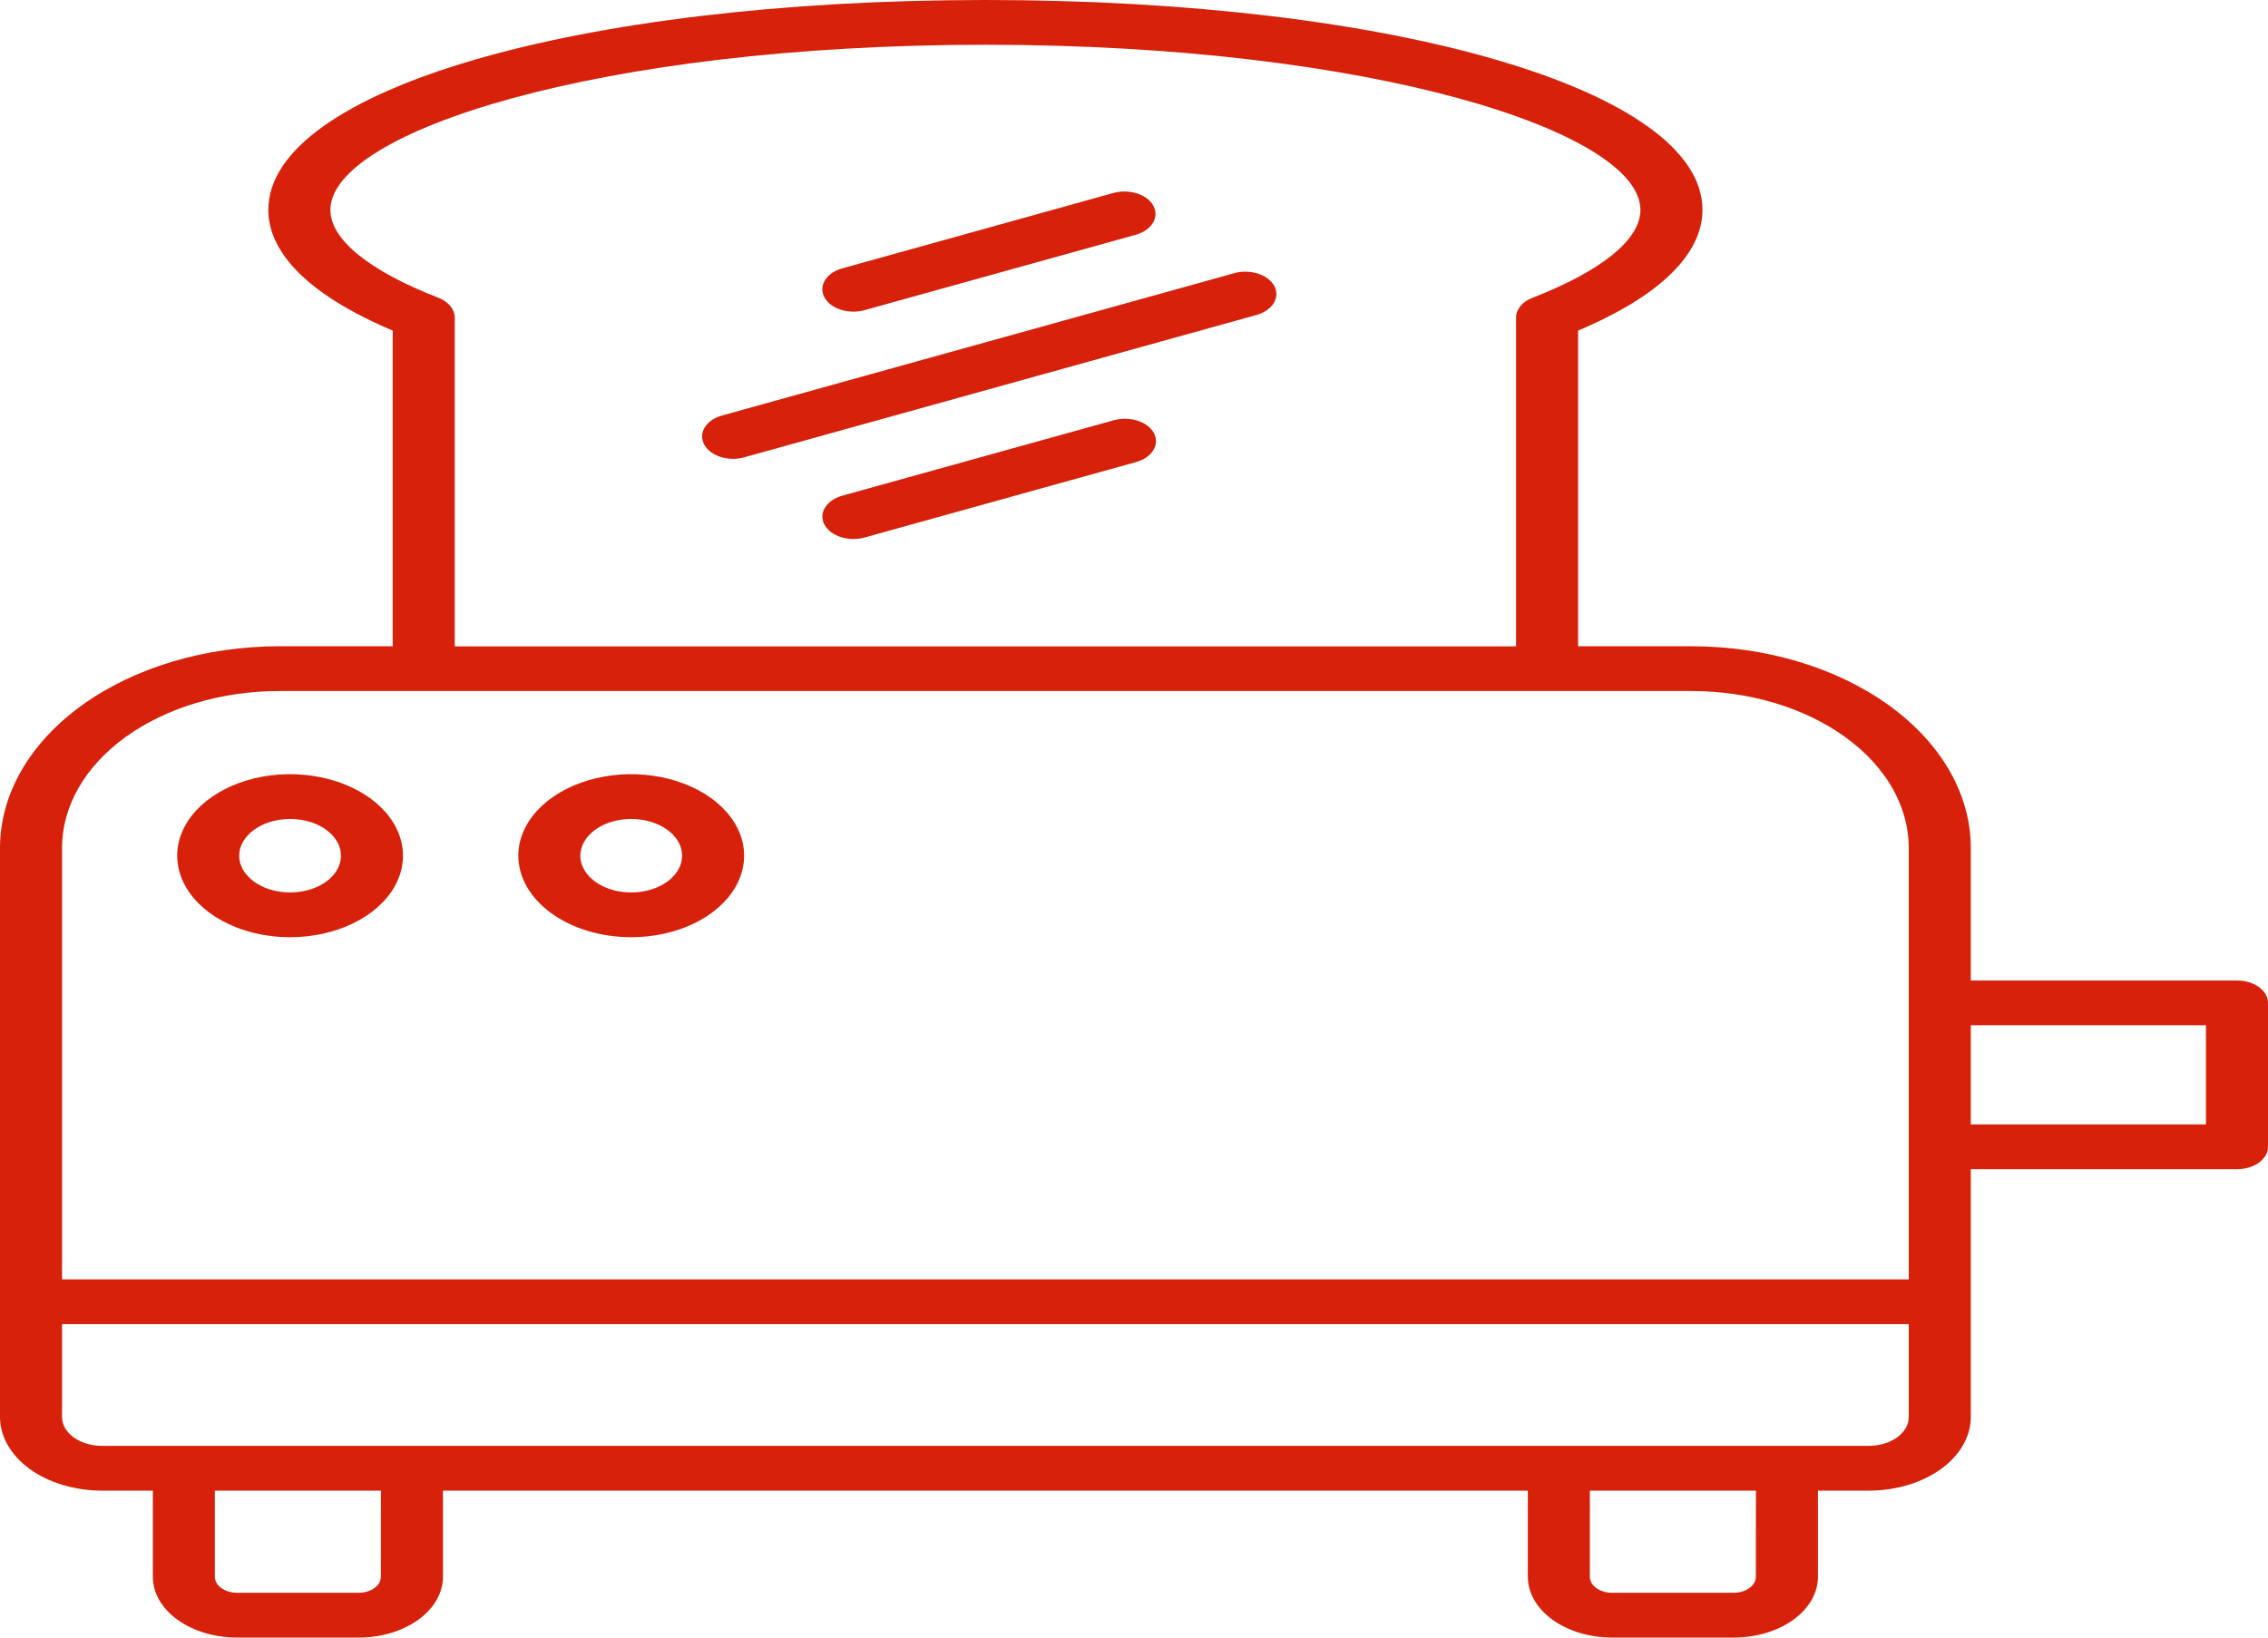 <svg width="54" height="39" viewBox="0 0 54 39" fill="none" xmlns="http://www.w3.org/2000/svg">
<path d="M53.262 23.351H46.924V20.189C46.922 18.917 46.221 17.698 44.975 16.798C43.73 15.898 42.041 15.392 40.279 15.391H37.574V7.873C40.008 6.841 40.535 5.749 40.535 4.998C40.535 2.148 33.195 0 23.462 0C13.729 0 6.389 2.148 6.389 4.998C6.389 5.749 6.915 6.841 9.35 7.873V15.391H6.645C4.883 15.392 3.194 15.898 1.948 16.798C0.703 17.698 0.002 18.917 0 20.189L0 33.748C0.001 34.213 0.257 34.658 0.711 34.986C1.166 35.315 1.783 35.499 2.426 35.5H3.639V37.552C3.639 37.936 3.851 38.304 4.226 38.575C4.602 38.846 5.111 38.999 5.643 38.999H8.543C9.074 38.999 9.584 38.846 9.959 38.575C10.335 38.304 10.546 37.936 10.547 37.552V35.5H36.377V37.552C36.378 37.936 36.589 38.304 36.965 38.575C37.34 38.846 37.85 38.999 38.381 38.999H41.281C41.813 38.999 42.322 38.846 42.698 38.575C43.073 38.304 43.285 37.936 43.285 37.552V35.5H44.498C45.141 35.499 45.758 35.315 46.212 34.986C46.667 34.658 46.923 34.213 46.924 33.748V27.845H53.262C53.458 27.845 53.645 27.789 53.784 27.689C53.922 27.589 54 27.453 54 27.312V23.884C54 23.742 53.922 23.607 53.784 23.507C53.645 23.407 53.458 23.351 53.262 23.351ZM10.439 7.092C8.78 6.446 7.866 5.703 7.866 4.998C7.866 3.138 14.271 1.066 23.462 1.066C32.653 1.066 39.058 3.138 39.058 4.999C39.058 5.703 38.144 6.447 36.485 7.093C36.367 7.139 36.269 7.206 36.201 7.289C36.133 7.372 36.097 7.466 36.097 7.562V15.393H10.827V7.562C10.827 7.466 10.791 7.371 10.723 7.289C10.655 7.206 10.557 7.138 10.439 7.092ZM6.642 16.457H40.279C41.65 16.458 42.963 16.852 43.932 17.552C44.901 18.251 45.446 19.2 45.447 20.189V30.469H1.477V20.189C1.478 19.2 2.023 18.251 2.992 17.551C3.961 16.852 5.274 16.458 6.645 16.457H6.642ZM9.068 37.552C9.068 37.653 9.012 37.75 8.914 37.821C8.815 37.892 8.681 37.933 8.541 37.933H5.643C5.503 37.933 5.369 37.892 5.27 37.821C5.171 37.75 5.115 37.653 5.115 37.552V35.5H9.07L9.068 37.552ZM41.806 37.552C41.806 37.653 41.75 37.75 41.651 37.821C41.552 37.892 41.418 37.932 41.278 37.933H38.381C38.241 37.933 38.107 37.892 38.008 37.821C37.909 37.75 37.854 37.653 37.854 37.552V35.5H41.808L41.806 37.552ZM44.495 34.433H2.426C2.174 34.433 1.933 34.361 1.755 34.232C1.577 34.104 1.477 33.93 1.477 33.748V31.535H45.447V33.748C45.447 33.929 45.347 34.104 45.169 34.232C44.991 34.361 44.75 34.433 44.498 34.433H44.495ZM52.523 26.778H46.924V24.417H52.523V26.778Z" fill="#D7210A"/>
<path d="M17.456 10.927C17.546 10.927 17.635 10.915 17.719 10.891L29.902 7.505C29.994 7.481 30.079 7.444 30.151 7.396C30.224 7.348 30.282 7.29 30.323 7.225C30.364 7.16 30.387 7.091 30.39 7.02C30.393 6.949 30.376 6.878 30.341 6.812C30.305 6.746 30.252 6.685 30.184 6.634C30.116 6.583 30.034 6.542 29.944 6.514C29.854 6.485 29.757 6.471 29.659 6.47C29.56 6.469 29.463 6.483 29.372 6.51L17.19 9.896C17.029 9.941 16.895 10.025 16.811 10.133C16.727 10.242 16.698 10.369 16.73 10.491C16.761 10.614 16.851 10.724 16.984 10.804C17.116 10.883 17.283 10.927 17.456 10.927Z" fill="#D7210A"/>
<path d="M20.319 7.422C20.41 7.422 20.499 7.41 20.584 7.386L27.038 5.592C27.129 5.567 27.212 5.529 27.282 5.481C27.352 5.432 27.409 5.375 27.448 5.311C27.488 5.247 27.509 5.178 27.512 5.108C27.514 5.038 27.497 4.968 27.462 4.903C27.428 4.837 27.375 4.777 27.309 4.727C27.242 4.676 27.162 4.635 27.073 4.607C26.985 4.578 26.889 4.563 26.792 4.561C26.695 4.559 26.599 4.571 26.508 4.596L20.054 6.391C19.892 6.435 19.758 6.519 19.674 6.628C19.589 6.737 19.561 6.863 19.592 6.986C19.624 7.109 19.713 7.219 19.846 7.299C19.979 7.378 20.146 7.422 20.319 7.422Z" fill="#D7210A"/>
<path d="M26.509 10.011L20.054 11.805C19.963 11.831 19.881 11.868 19.81 11.917C19.74 11.965 19.683 12.023 19.644 12.087C19.605 12.151 19.583 12.22 19.581 12.29C19.578 12.36 19.595 12.429 19.63 12.495C19.665 12.56 19.717 12.62 19.784 12.671C19.851 12.721 19.93 12.762 20.019 12.79C20.108 12.819 20.203 12.834 20.3 12.836C20.397 12.838 20.494 12.826 20.584 12.801L27.039 11.007C27.131 10.982 27.215 10.945 27.287 10.897C27.359 10.849 27.416 10.791 27.457 10.726C27.497 10.662 27.52 10.592 27.523 10.521C27.526 10.451 27.509 10.38 27.474 10.314C27.439 10.248 27.386 10.188 27.318 10.137C27.25 10.086 27.169 10.045 27.079 10.017C26.989 9.989 26.892 9.974 26.794 9.973C26.697 9.972 26.599 9.985 26.509 10.011Z" fill="#D7210A"/>
<path d="M6.907 22.32C7.439 22.32 7.958 22.207 8.4 21.993C8.842 21.78 9.187 21.477 9.39 21.122C9.594 20.767 9.647 20.377 9.543 20C9.44 19.624 9.184 19.278 8.808 19.006C8.432 18.735 7.953 18.55 7.431 18.475C6.91 18.4 6.369 18.438 5.878 18.585C5.387 18.732 4.967 18.981 4.672 19.3C4.376 19.62 4.219 19.995 4.219 20.379C4.22 20.894 4.503 21.387 5.007 21.751C5.511 22.115 6.194 22.32 6.907 22.32ZM6.907 19.504C7.147 19.504 7.381 19.555 7.58 19.651C7.779 19.747 7.935 19.884 8.026 20.044C8.118 20.204 8.142 20.38 8.095 20.55C8.049 20.719 7.933 20.875 7.764 20.998C7.594 21.12 7.378 21.203 7.143 21.237C6.908 21.271 6.665 21.254 6.443 21.187C6.222 21.121 6.033 21.009 5.9 20.865C5.766 20.721 5.695 20.552 5.695 20.379C5.696 20.147 5.823 19.924 6.051 19.761C6.278 19.596 6.586 19.504 6.907 19.504Z" fill="#D7210A"/>
<path d="M15.029 22.32C15.56 22.32 16.08 22.207 16.522 21.993C16.964 21.78 17.309 21.477 17.512 21.122C17.716 20.767 17.769 20.377 17.666 20C17.562 19.624 17.306 19.278 16.93 19.006C16.554 18.735 16.075 18.55 15.554 18.475C15.032 18.4 14.492 18.438 14 18.585C13.509 18.732 13.089 18.981 12.794 19.3C12.498 19.62 12.341 19.995 12.341 20.379C12.342 20.894 12.625 21.387 13.129 21.751C13.633 22.115 14.316 22.32 15.029 22.32ZM15.029 19.504C15.268 19.504 15.502 19.555 15.702 19.651C15.901 19.747 16.056 19.884 16.148 20.044C16.24 20.204 16.264 20.38 16.217 20.549C16.171 20.719 16.055 20.875 15.886 20.998C15.716 21.12 15.501 21.203 15.265 21.237C15.03 21.271 14.787 21.254 14.565 21.188C14.344 21.121 14.155 21.009 14.022 20.865C13.889 20.721 13.817 20.552 13.817 20.379C13.818 20.147 13.945 19.925 14.172 19.761C14.399 19.596 14.707 19.504 15.029 19.504Z" fill="#D7210A"/>
</svg>
